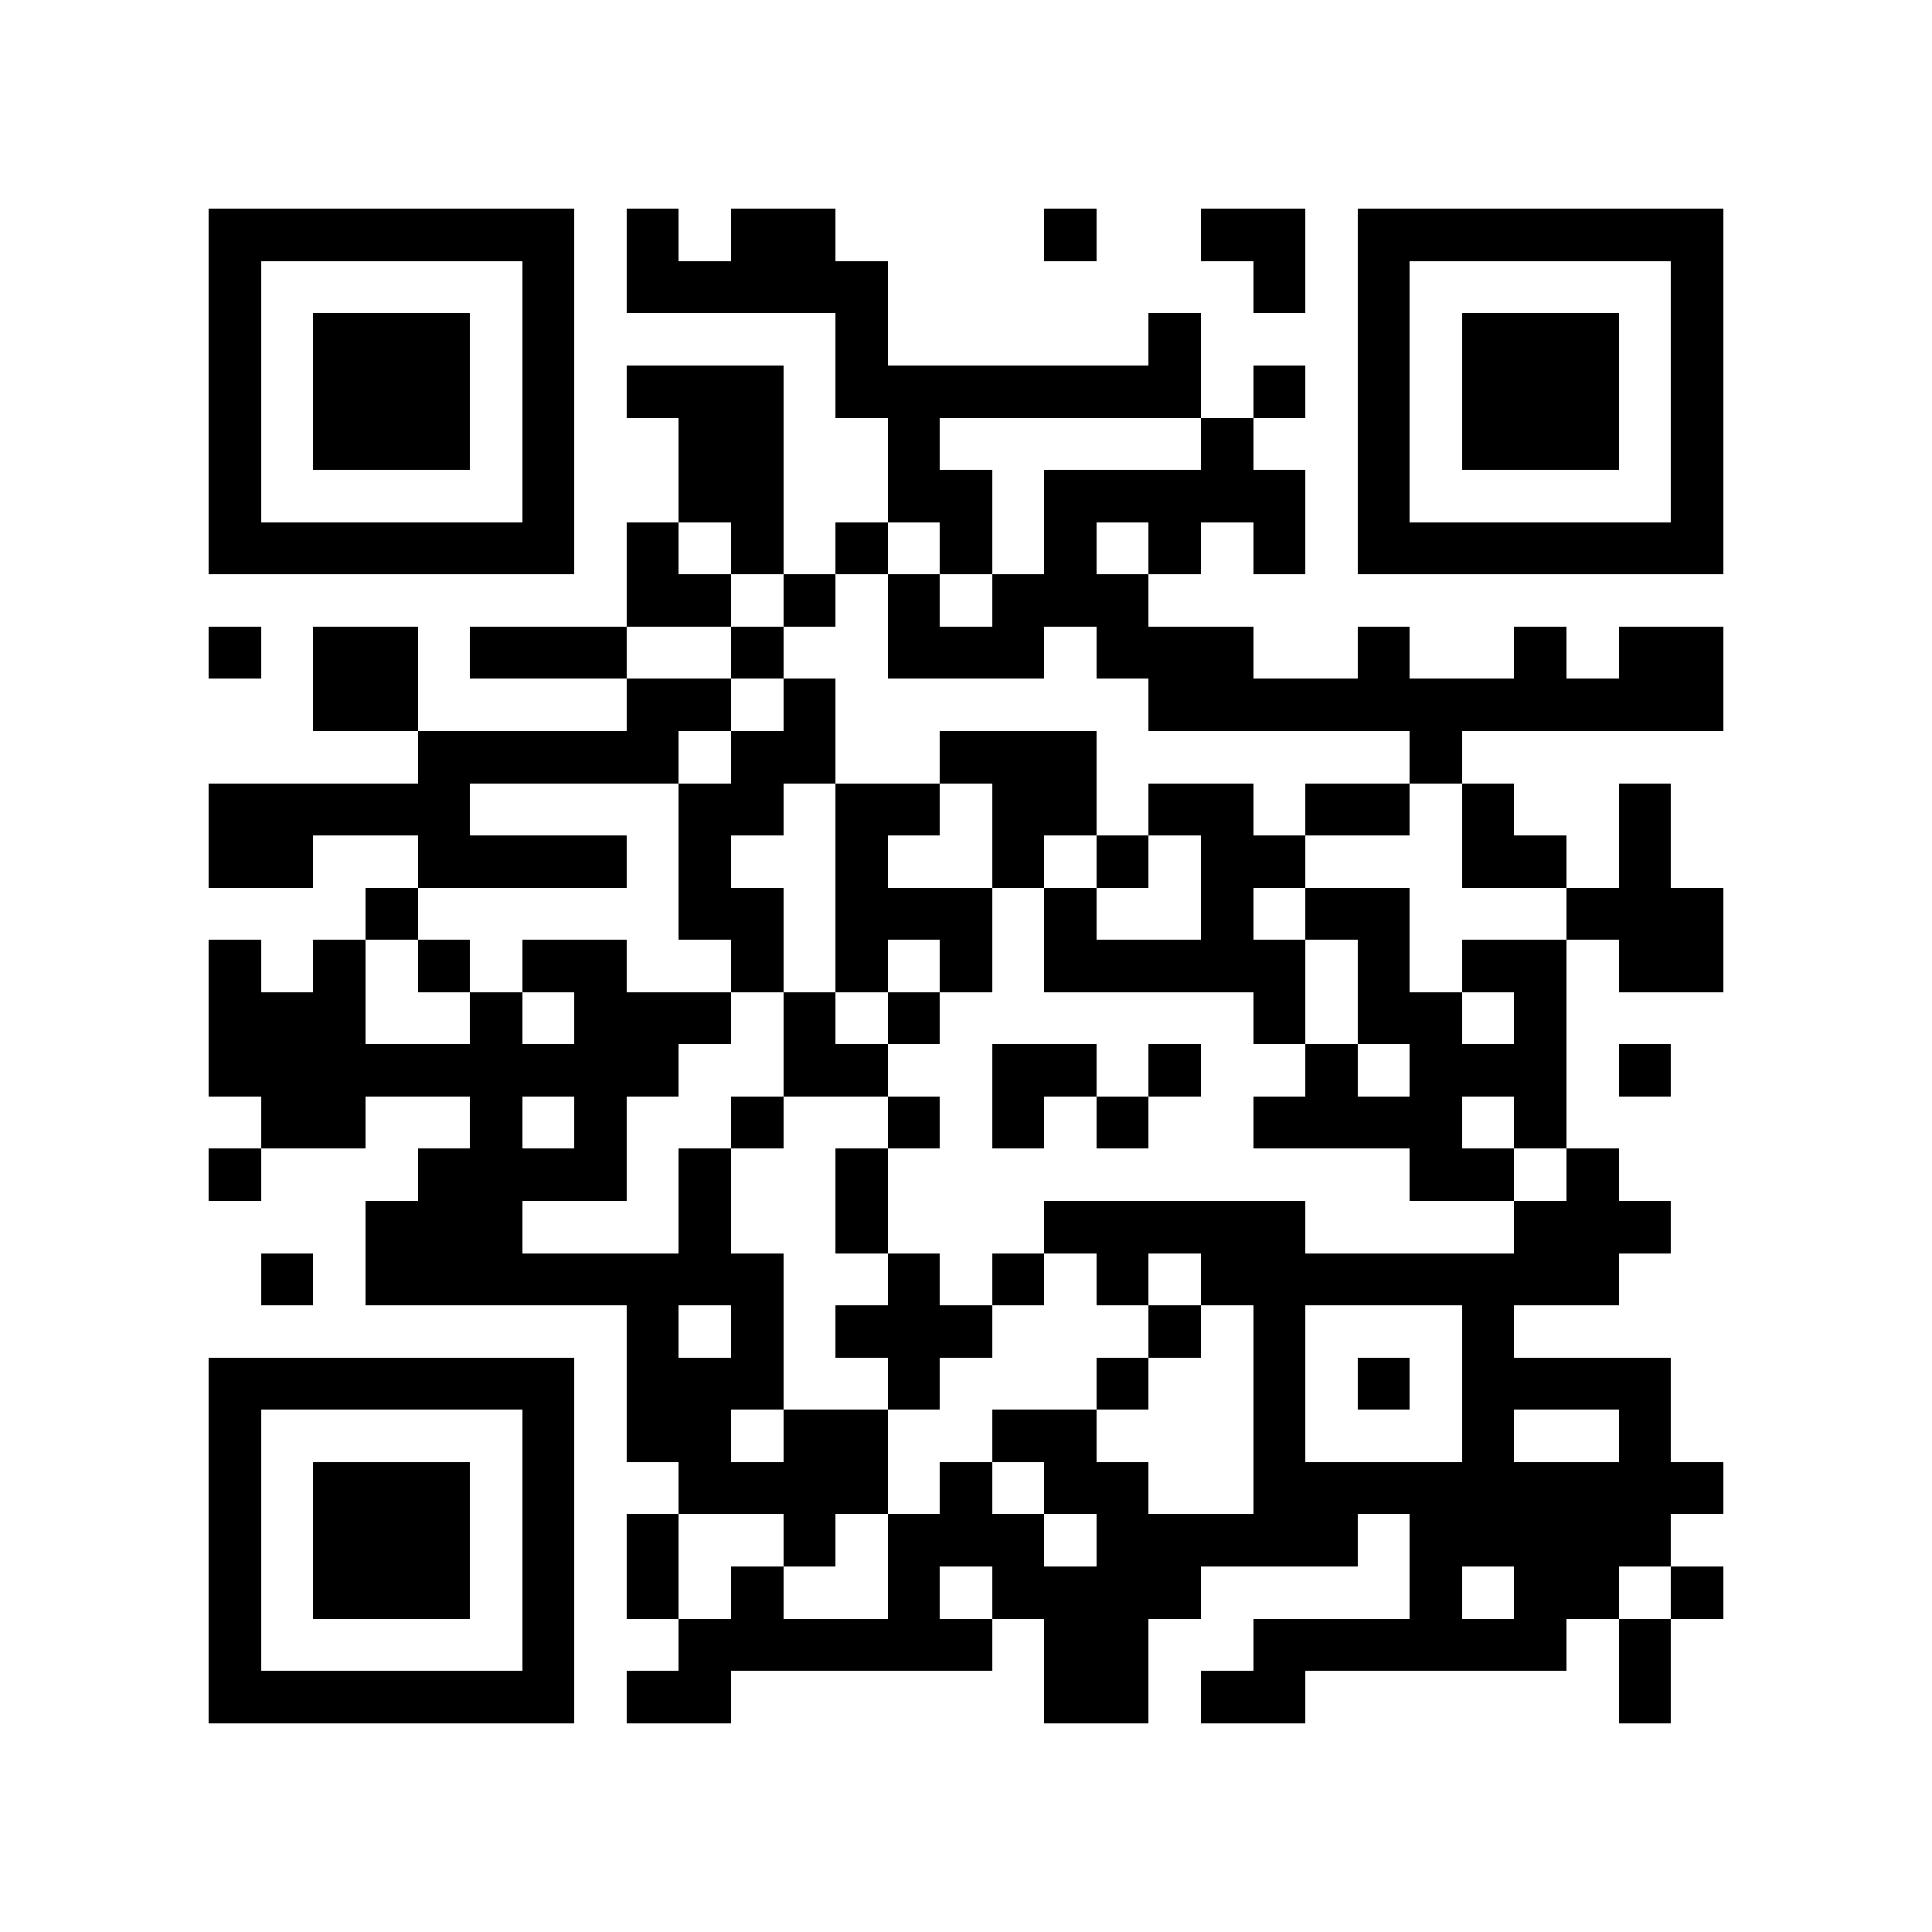 <?xml version="1.0" encoding="utf-8"?><!DOCTYPE svg PUBLIC "-//W3C//DTD SVG 1.1//EN" "http://www.w3.org/Graphics/SVG/1.1/DTD/svg11.dtd"><svg xmlns="http://www.w3.org/2000/svg" viewBox="0 0 37 37" shape-rendering="crispEdges"><path fill="#ffffff" d="M0 0h37v37H0z"/><path stroke="#000000" d="M4 4.5h7m1 0h1m1 0h2m4 0h1m2 0h2m1 0h7M4 5.5h1m5 0h1m1 0h5m7 0h1m1 0h1m5 0h1M4 6.5h1m1 0h3m1 0h1m5 0h1m5 0h1m3 0h1m1 0h3m1 0h1M4 7.5h1m1 0h3m1 0h1m1 0h3m1 0h7m1 0h1m1 0h1m1 0h3m1 0h1M4 8.5h1m1 0h3m1 0h1m2 0h2m2 0h1m5 0h1m2 0h1m1 0h3m1 0h1M4 9.5h1m5 0h1m2 0h2m2 0h2m1 0h5m1 0h1m5 0h1M4 10.5h7m1 0h1m1 0h1m1 0h1m1 0h1m1 0h1m1 0h1m1 0h1m1 0h7M12 11.5h2m1 0h1m1 0h1m1 0h3M4 12.5h1m1 0h2m1 0h3m2 0h1m2 0h3m1 0h3m2 0h1m2 0h1m1 0h2M6 13.5h2m4 0h2m1 0h1m6 0h11M8 14.5h5m1 0h2m2 0h3m6 0h1M4 15.5h5m4 0h2m1 0h2m1 0h2m1 0h2m1 0h2m1 0h1m2 0h1M4 16.5h2m2 0h4m1 0h1m2 0h1m2 0h1m1 0h1m1 0h2m3 0h2m1 0h1M7 17.5h1m5 0h2m1 0h3m1 0h1m2 0h1m1 0h2m3 0h3M4 18.5h1m1 0h1m1 0h1m1 0h2m2 0h1m1 0h1m1 0h1m1 0h5m1 0h1m1 0h2m1 0h2M4 19.5h3m2 0h1m1 0h3m1 0h1m1 0h1m6 0h1m1 0h2m1 0h1M4 20.5h9m2 0h2m2 0h2m1 0h1m2 0h1m1 0h3m1 0h1M5 21.5h2m2 0h1m1 0h1m2 0h1m2 0h1m1 0h1m1 0h1m2 0h4m1 0h1M4 22.5h1m3 0h4m1 0h1m2 0h1m10 0h2m1 0h1M7 23.5h3m3 0h1m2 0h1m3 0h5m4 0h3M5 24.5h1m1 0h8m2 0h1m1 0h1m1 0h1m1 0h8M12 25.5h1m1 0h1m1 0h3m3 0h1m1 0h1m3 0h1M4 26.5h7m1 0h3m2 0h1m3 0h1m2 0h1m1 0h1m1 0h4M4 27.5h1m5 0h1m1 0h2m1 0h2m2 0h2m3 0h1m3 0h1m2 0h1M4 28.5h1m1 0h3m1 0h1m2 0h4m1 0h1m1 0h2m2 0h9M4 29.5h1m1 0h3m1 0h1m1 0h1m2 0h1m1 0h3m1 0h5m1 0h5M4 30.5h1m1 0h3m1 0h1m1 0h1m1 0h1m2 0h1m1 0h4m4 0h1m1 0h2m1 0h1M4 31.5h1m5 0h1m2 0h6m1 0h2m2 0h6m1 0h1M4 32.5h7m1 0h2m6 0h2m1 0h2m6 0h1"/></svg>
